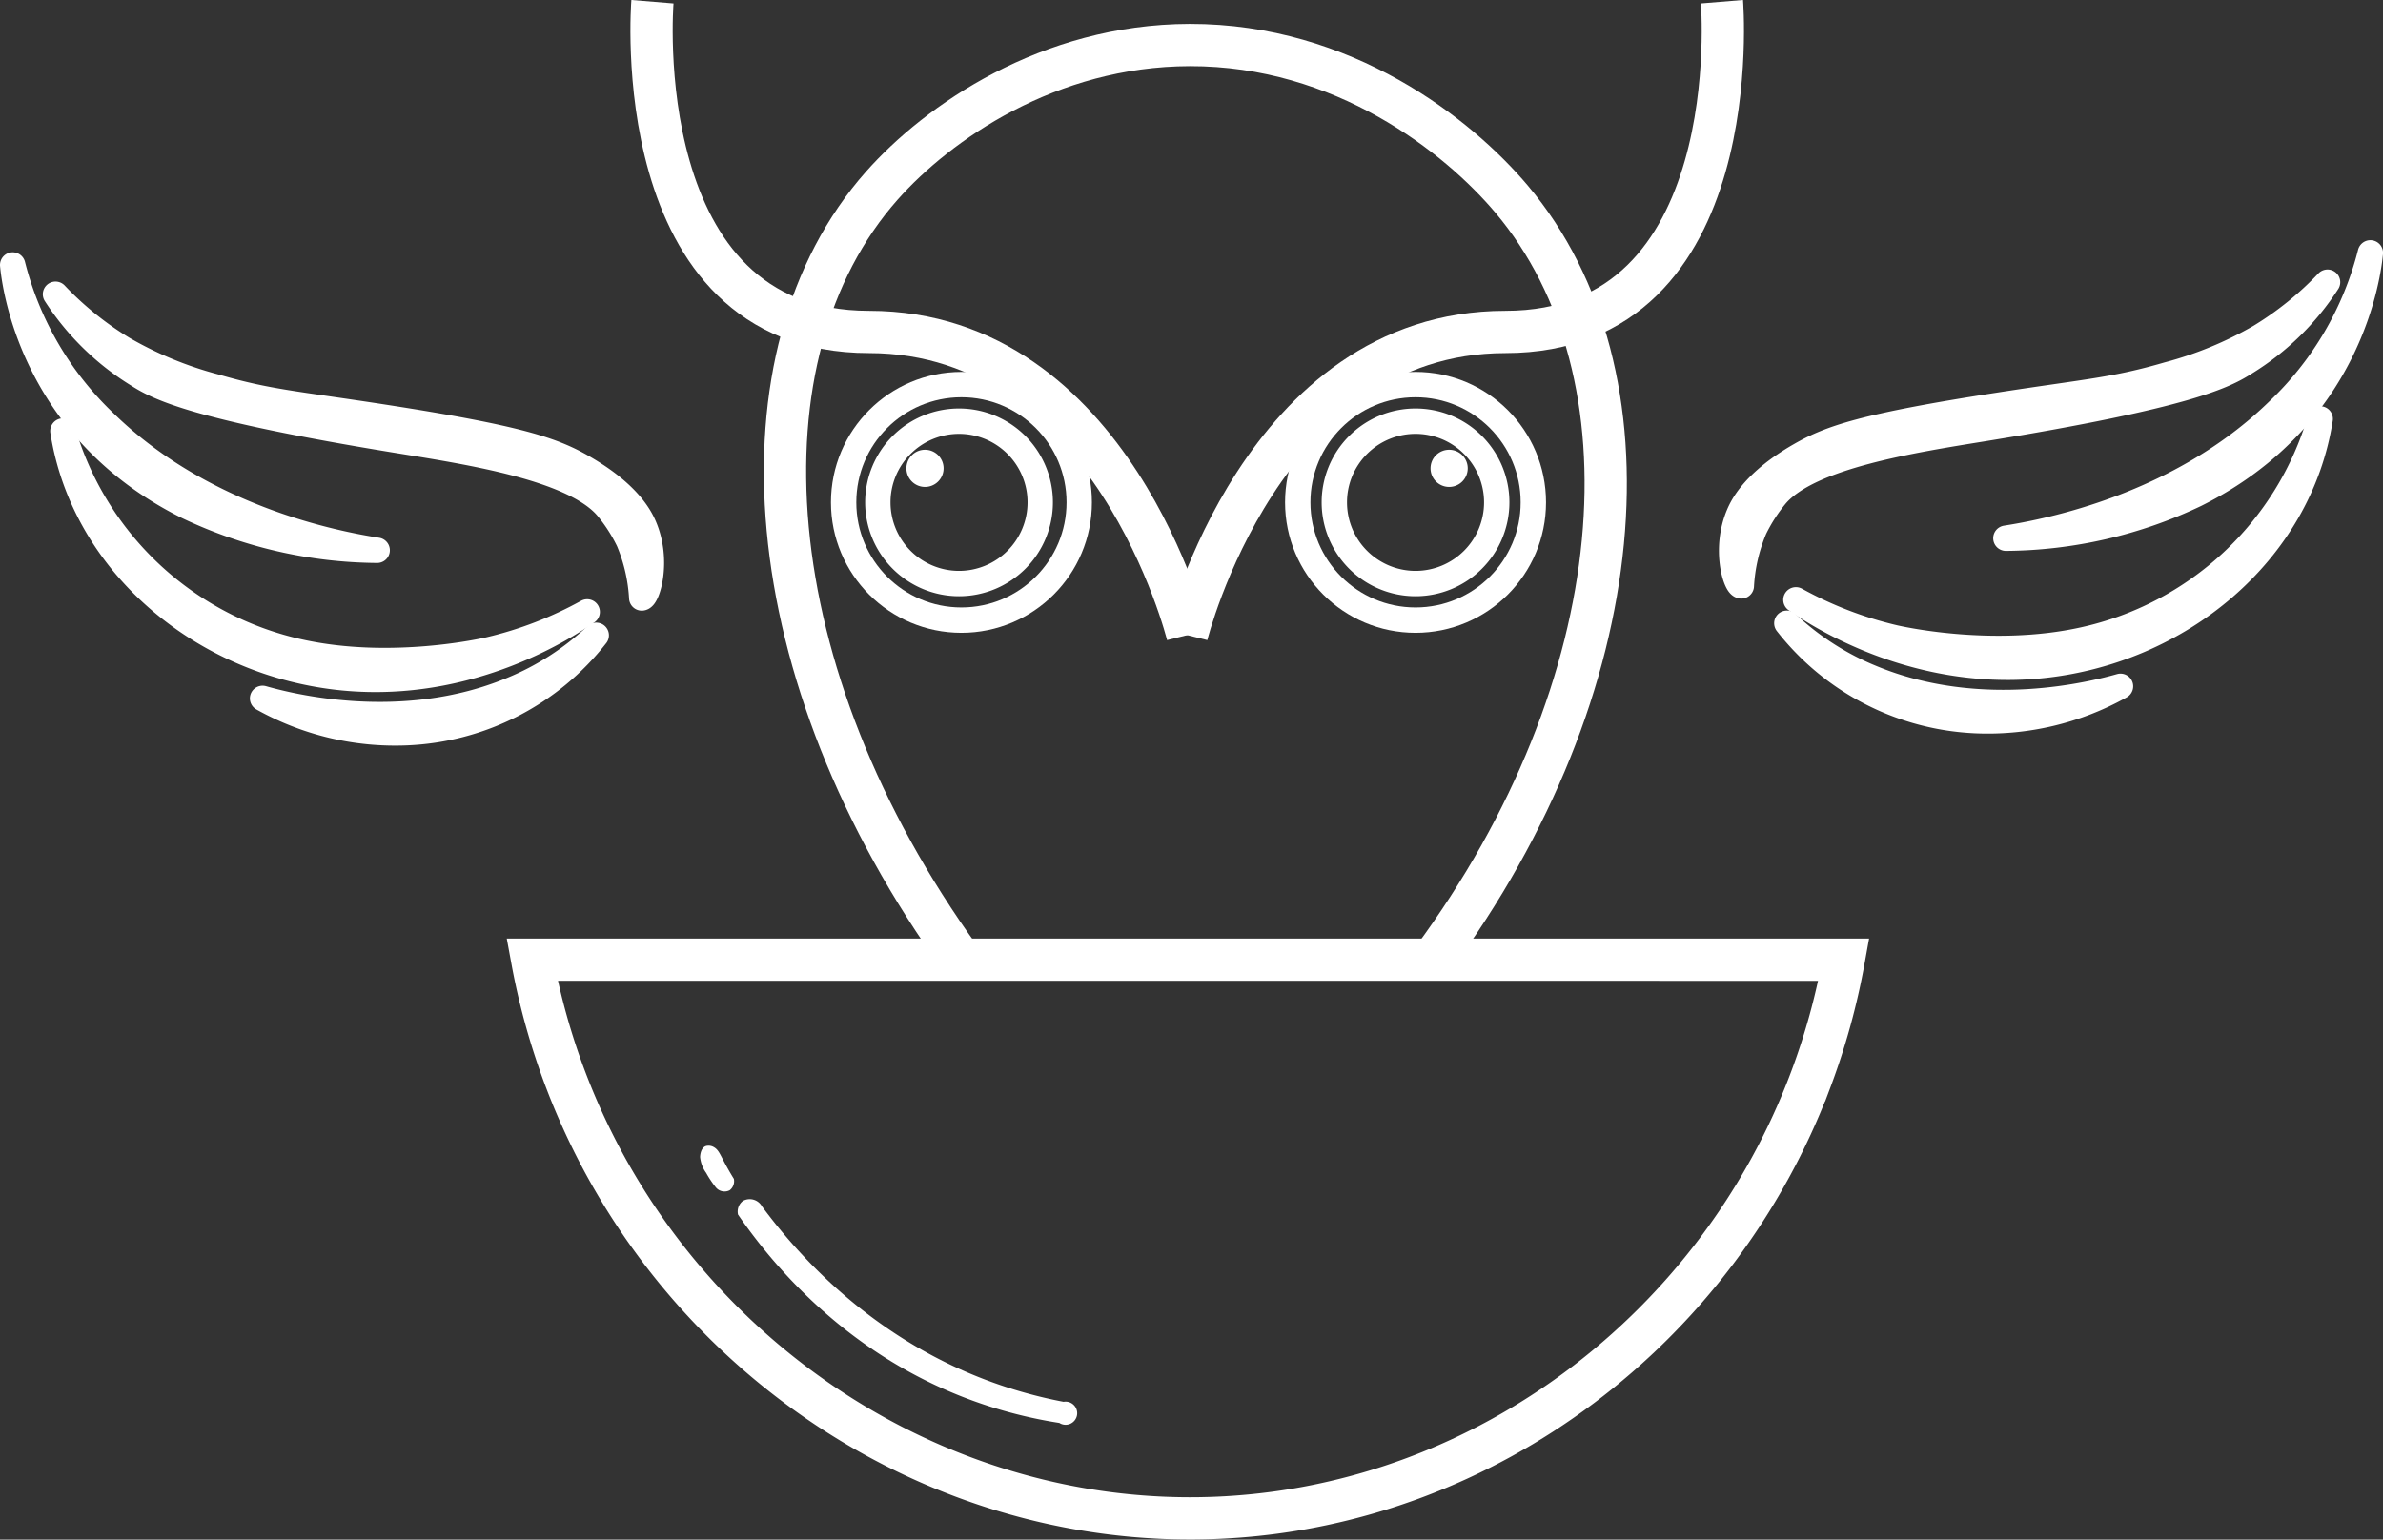 <svg xmlns="http://www.w3.org/2000/svg" width="281.886" height="182.164" viewBox="0 0 281.886 182.164">
  <rect x="0" y="0" width="281.886" height="182.164" fill="#333333" stroke="none"/>
  <g id="Group_83" data-name="Group 83" transform="translate(-323.349 -353.724)">
    <circle id="Ellipse_16" data-name="Ellipse 16" cx="13.934" cy="13.934" r="13.934" transform="translate(423.143 399.228)" fill="none" stroke="#fff" stroke-miterlimit="10" stroke-width="3"/>
    <circle id="Ellipse_17" data-name="Ellipse 17" cx="13.934" cy="13.934" r="13.934" transform="translate(476.86 399.228)" fill="none" stroke="#fff" stroke-miterlimit="10" stroke-width="3"/>
    <path id="Path_110" data-name="Path 110" d="M9.605,0A9.605,9.605,0,1,1,0,9.605,9.605,9.605,0,0,1,9.605,0Z" transform="translate(481.188 403.557)" fill="none" stroke="#fff" stroke-width="3"/>
    <g id="Group_80" data-name="Group 80" transform="translate(386.297 353.928)">
      <path id="Path_96" data-name="Path 96" d="M414.117,465.985c-24.481-33.81-27.107-71.579-9.381-91.585,6.6-7.446,19.708-16.6,36.422-16.634,18.17-.033,31.754,10.737,38.079,18.244,17.352,20.6,14.54,57.584-9.381,89.975" transform="translate(-363.369 -352.642)" fill="none" stroke="#fff" stroke-miterlimit="10" stroke-width="5"/>
      <path id="Path_97" data-name="Path 97" d="M381.56,353.928S378.357,393,407.177,393s37.685,35.864,37.685,35.864" transform="translate(-367.33 -353.928)" fill="none" stroke="#fff" stroke-miterlimit="10" stroke-width="5"/>
      <path id="Path_98" data-name="Path 98" d="M492.182,353.928S495.385,393,466.565,393,428.88,428.86,428.88,428.86" transform="translate(-351.44 -353.928)" fill="none" stroke="#fff" stroke-miterlimit="10" stroke-width="5"/>
      <path id="Path_99" data-name="Path 99" d="M370.875,438.825c7.354,40.008,43.192,68.156,82.036,65.985,30.951-1.729,58.125-22.389,69.175-51.7a81.516,81.516,0,0,0,3.944-14.281Z" transform="translate(-370.875 -325.482)" fill="none" stroke="#fff" stroke-miterlimit="10" stroke-width="5"/>
    </g>
    <path id="Path_100" data-name="Path 100" d="M427.129,486.527a54.321,54.321,0,0,1-11.45-3.088c-14.2-5.562-22.6-15.831-26.553-21.557a1.584,1.584,0,0,1,.581-1.622,1.659,1.659,0,0,1,2.25.644c4.372,5.893,12.759,15.245,26.207,20.426a55.026,55.026,0,0,0,9.475,2.7,1.368,1.368,0,1,1-.51,2.494Z" transform="translate(21.526 35.554)" fill="#fff"/>
    <path id="Path_101" data-name="Path 101" d="M389.748,459.234a1.352,1.352,0,0,1-.483,1.347,1.333,1.333,0,0,1-1.67-.359,12.588,12.588,0,0,1-1.124-1.689,3.807,3.807,0,0,1-.713-1.869c0-.093.025-1.053.661-1.3a1.218,1.218,0,0,1,.981.134c.509.292.7.79,1.247,1.82C388.885,457.765,389.252,458.432,389.748,459.234Z" transform="translate(20.408 33.966)" fill="#fff"/>
    <g id="Group_81" data-name="Group 81" transform="translate(528.185 383.646)">
      <path id="Path_102" data-name="Path 102" d="M478.3,414.718c-.678,0-2.033-4.379-.3-8.452.514-1.208,1.979-3.985,7.252-7.014,3.509-2.016,7.483-3.443,23.647-5.937,10.431-1.61,13.548-1.753,19.87-3.594a44.262,44.262,0,0,0,10.867-4.478,38.766,38.766,0,0,0,8.009-6.459,30.69,30.69,0,0,1-9.737,9.531c-2.378,1.515-6.723,3.87-31,7.811-8.283,1.344-20.589,3.236-24.528,7.914a19.65,19.65,0,0,0-2.522,3.924A20.313,20.313,0,0,0,478.3,414.718Z" transform="translate(-477.153 -375.319)" fill="#fff" stroke="#fff" stroke-linecap="round" stroke-linejoin="round" stroke-width="3"/>
      <path id="Path_103" data-name="Path 103" d="M521.514,416.47c-2.953.838-16.449,4.391-29.5-1.037a32.475,32.475,0,0,1-9.969-6.423,30.037,30.037,0,0,0,22.418,11.526A32.146,32.146,0,0,0,521.514,416.47Z" transform="translate(-475.516 -365.191)" fill="#fff" stroke="#fff" stroke-linecap="round" stroke-linejoin="round" stroke-width="3"/>
      <path id="Path_104" data-name="Path 104" d="M544.867,390.9a37.583,37.583,0,0,1-28.027,26.137c-10.835,2.392-21.952-.16-22.42-.271a45.593,45.593,0,0,1-11.572-4.462c2.216,1.547,13.666,9.237,28.779,7.807C528.183,418.548,542.409,406.672,544.867,390.9Z" transform="translate(-475.245 -371.257)" fill="#fff" stroke="#fff" stroke-linecap="round" stroke-linejoin="round" stroke-width="3"/>
      <path id="Path_105" data-name="Path 105" d="M544.569,376.188a38.828,38.828,0,0,1-10.894,18.632c-11.673,11.4-27.378,14.367-32.222,15.126a52.992,52.992,0,0,0,22.444-5.168C542.349,395.6,544.355,378.412,544.569,376.188Z" transform="translate(-469.012 -376.188)" fill="#fff" stroke="#fff" stroke-linecap="round" stroke-linejoin="round" stroke-width="3"/>
    </g>
    <g id="Group_82" data-name="Group 82" transform="translate(324.849 385.075)">
      <path id="Path_106" data-name="Path 106" d="M397.99,415.787c.677,0,2.033-4.378.3-8.452-.514-1.207-1.979-3.984-7.253-7.014-3.509-2.016-7.482-3.443-23.645-5.937-10.431-1.61-13.548-1.753-19.87-3.594a44.224,44.224,0,0,1-10.869-4.478,38.666,38.666,0,0,1-8.009-6.459,30.726,30.726,0,0,0,9.737,9.531c2.379,1.515,6.723,3.872,31,7.811,8.284,1.346,20.591,3.236,24.528,7.914a19.621,19.621,0,0,1,2.523,3.924A20.354,20.354,0,0,1,397.99,415.787Z" transform="translate(-323.579 -376.389)" fill="#faf8f8" stroke="#fff" stroke-linecap="round" stroke-linejoin="round" stroke-width="3"/>
      <path id="Path_107" data-name="Path 107" d="M346.99,417.541c2.953.838,16.448,4.39,29.5-1.039a32.475,32.475,0,0,0,9.969-6.423A30.032,30.032,0,0,1,364.045,421.6,32.149,32.149,0,0,1,346.99,417.541Z" transform="translate(-317.43 -366.261)" fill="#faf8f8" stroke="#fff" stroke-linecap="round" stroke-linejoin="round" stroke-width="3"/>
      <path id="Path_108" data-name="Path 108" d="M329.3,391.973a37.576,37.576,0,0,0,28.026,26.137c10.837,2.392,21.954-.159,22.421-.271a45.506,45.506,0,0,0,11.571-4.462c-2.215,1.549-13.664,9.237-28.777,7.807C345.978,419.618,331.752,407.741,329.3,391.973Z" transform="translate(-323.359 -372.328)" fill="#faf8f8" stroke="#fff" stroke-linecap="round" stroke-linejoin="round" stroke-width="3"/>
      <path id="Path_109" data-name="Path 109" d="M324.849,377.258a38.838,38.838,0,0,0,10.893,18.631c11.674,11.4,27.378,14.367,32.223,15.126a52.972,52.972,0,0,1-22.444-5.168C327.069,396.667,325.061,379.481,324.849,377.258Z" transform="translate(-324.849 -377.258)" fill="#faf8f8" stroke="#fff" stroke-linecap="round" stroke-linejoin="round" stroke-width="3"/>
    </g>
    <path id="Path_112" data-name="Path 112" d="M9.605,0A9.605,9.605,0,1,1,0,9.605,9.605,9.605,0,0,1,9.605,0Z" transform="translate(427.188 403.557)" fill="none" stroke="#fff" stroke-width="3"/>
    <path id="Path_113" data-name="Path 113" d="M2.2,0A2.2,2.2,0,1,1,0,2.2,2.2,2.2,0,0,1,2.2,0Z" transform="translate(430.569 406.938)" fill="#fff"/>
    <path id="Path_114" data-name="Path 114" d="M2.2,0A2.2,2.2,0,1,1,0,2.2,2.2,2.2,0,0,1,2.2,0Z" transform="translate(492.569 406.938)" fill="#fff"/>
  </g>
</svg>
